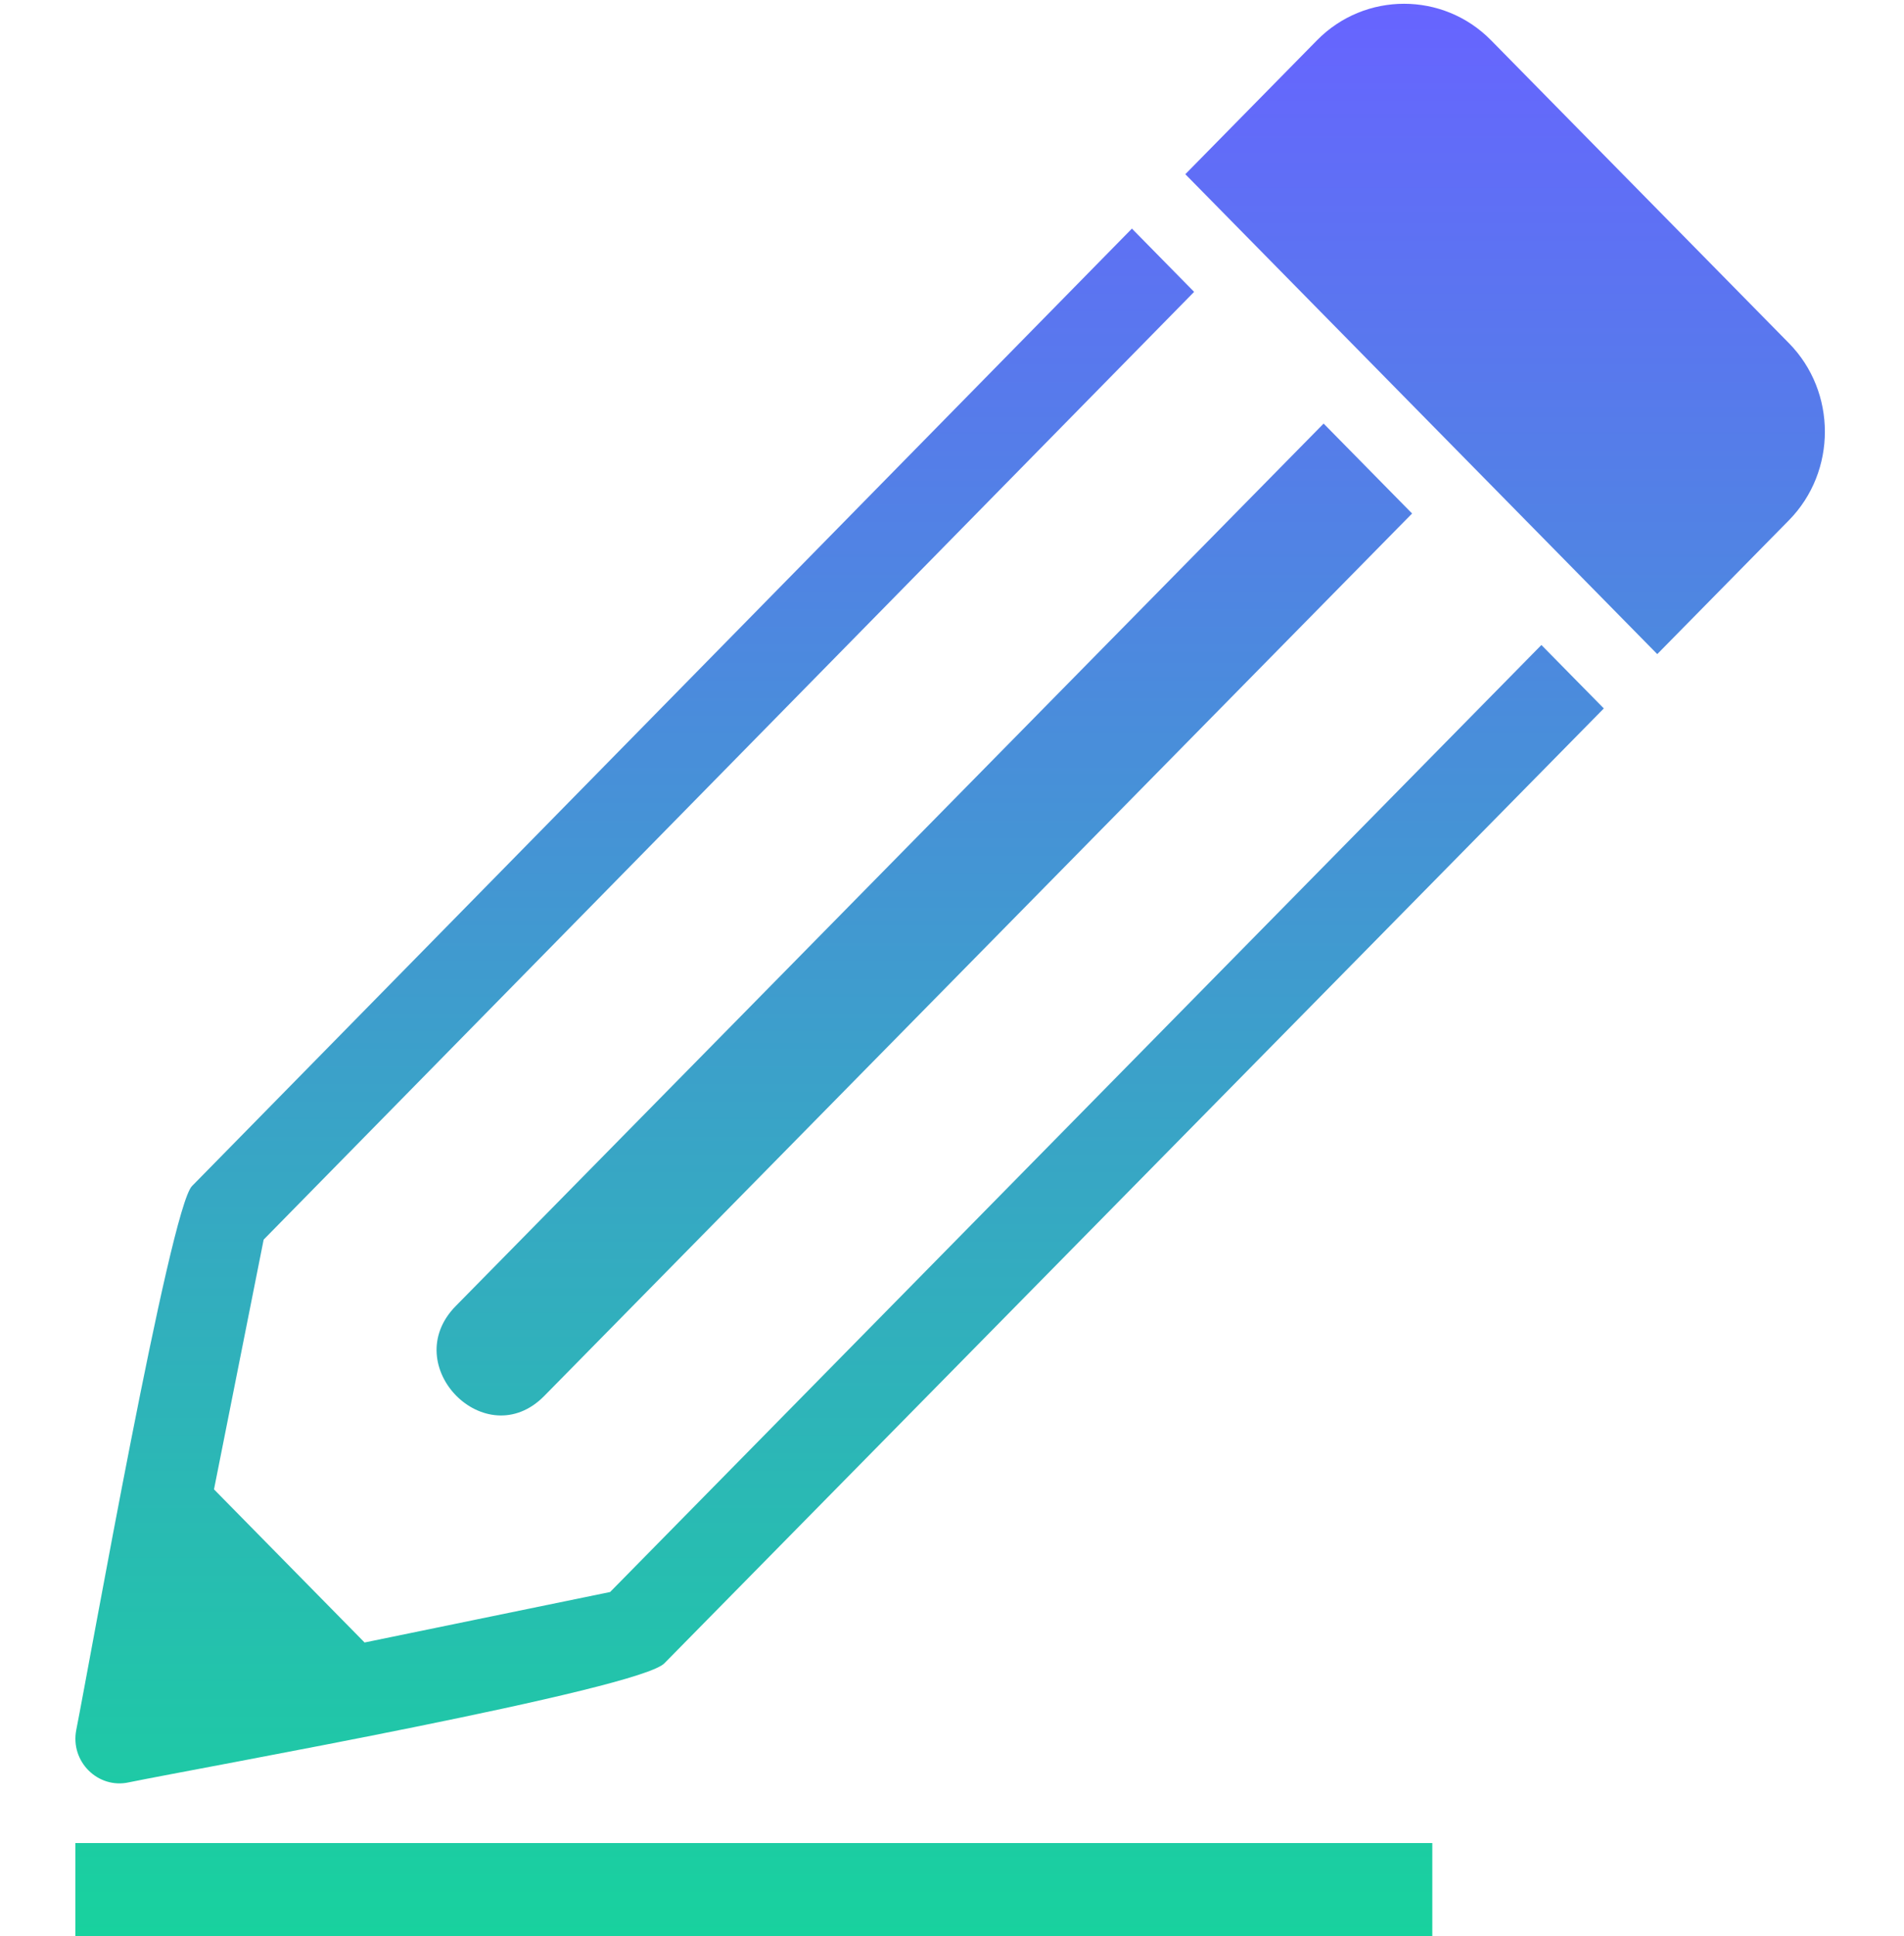 <svg width="61" height="62" viewBox="0 0 61 62" fill="none" xmlns="http://www.w3.org/2000/svg">
<path fill-rule="evenodd" clip-rule="evenodd" d="M2.415 59.024H45.888V62H2.415V59.024ZM11.68 52.601L19.547 50.984L49.383 20.656L51.383 22.688L21.294 53.258C20.564 54.093 6.315 56.631 4.13 57.079C3.145 57.299 2.24 56.417 2.445 55.393C2.877 53.221 5.443 38.705 6.151 37.984L36.264 7.321L38.257 9.347L8.447 39.699L6.856 47.697L11.68 52.601ZM37.975 5.579L53.095 20.948L57.315 16.66C58.848 15.101 58.849 12.55 57.315 10.992L47.77 1.29C46.237 -0.269 43.728 -0.269 42.194 1.29L37.975 5.579ZM14.602 41.825C12.727 43.73 15.562 46.61 17.436 44.706L45.24 16.445L42.406 13.565L14.602 41.825Z" fill="url(#paint0_linear_39_892)"/>
<defs>
<linearGradient id="paint0_linear_39_892" x1="30.44" y1="0.121" x2="30.44" y2="62" gradientUnits="userSpaceOnUse">
<stop stop-color="#6764FF"/>
<stop offset="1" stop-color="#18D29E"/>
</linearGradient>
</defs>
</svg>
